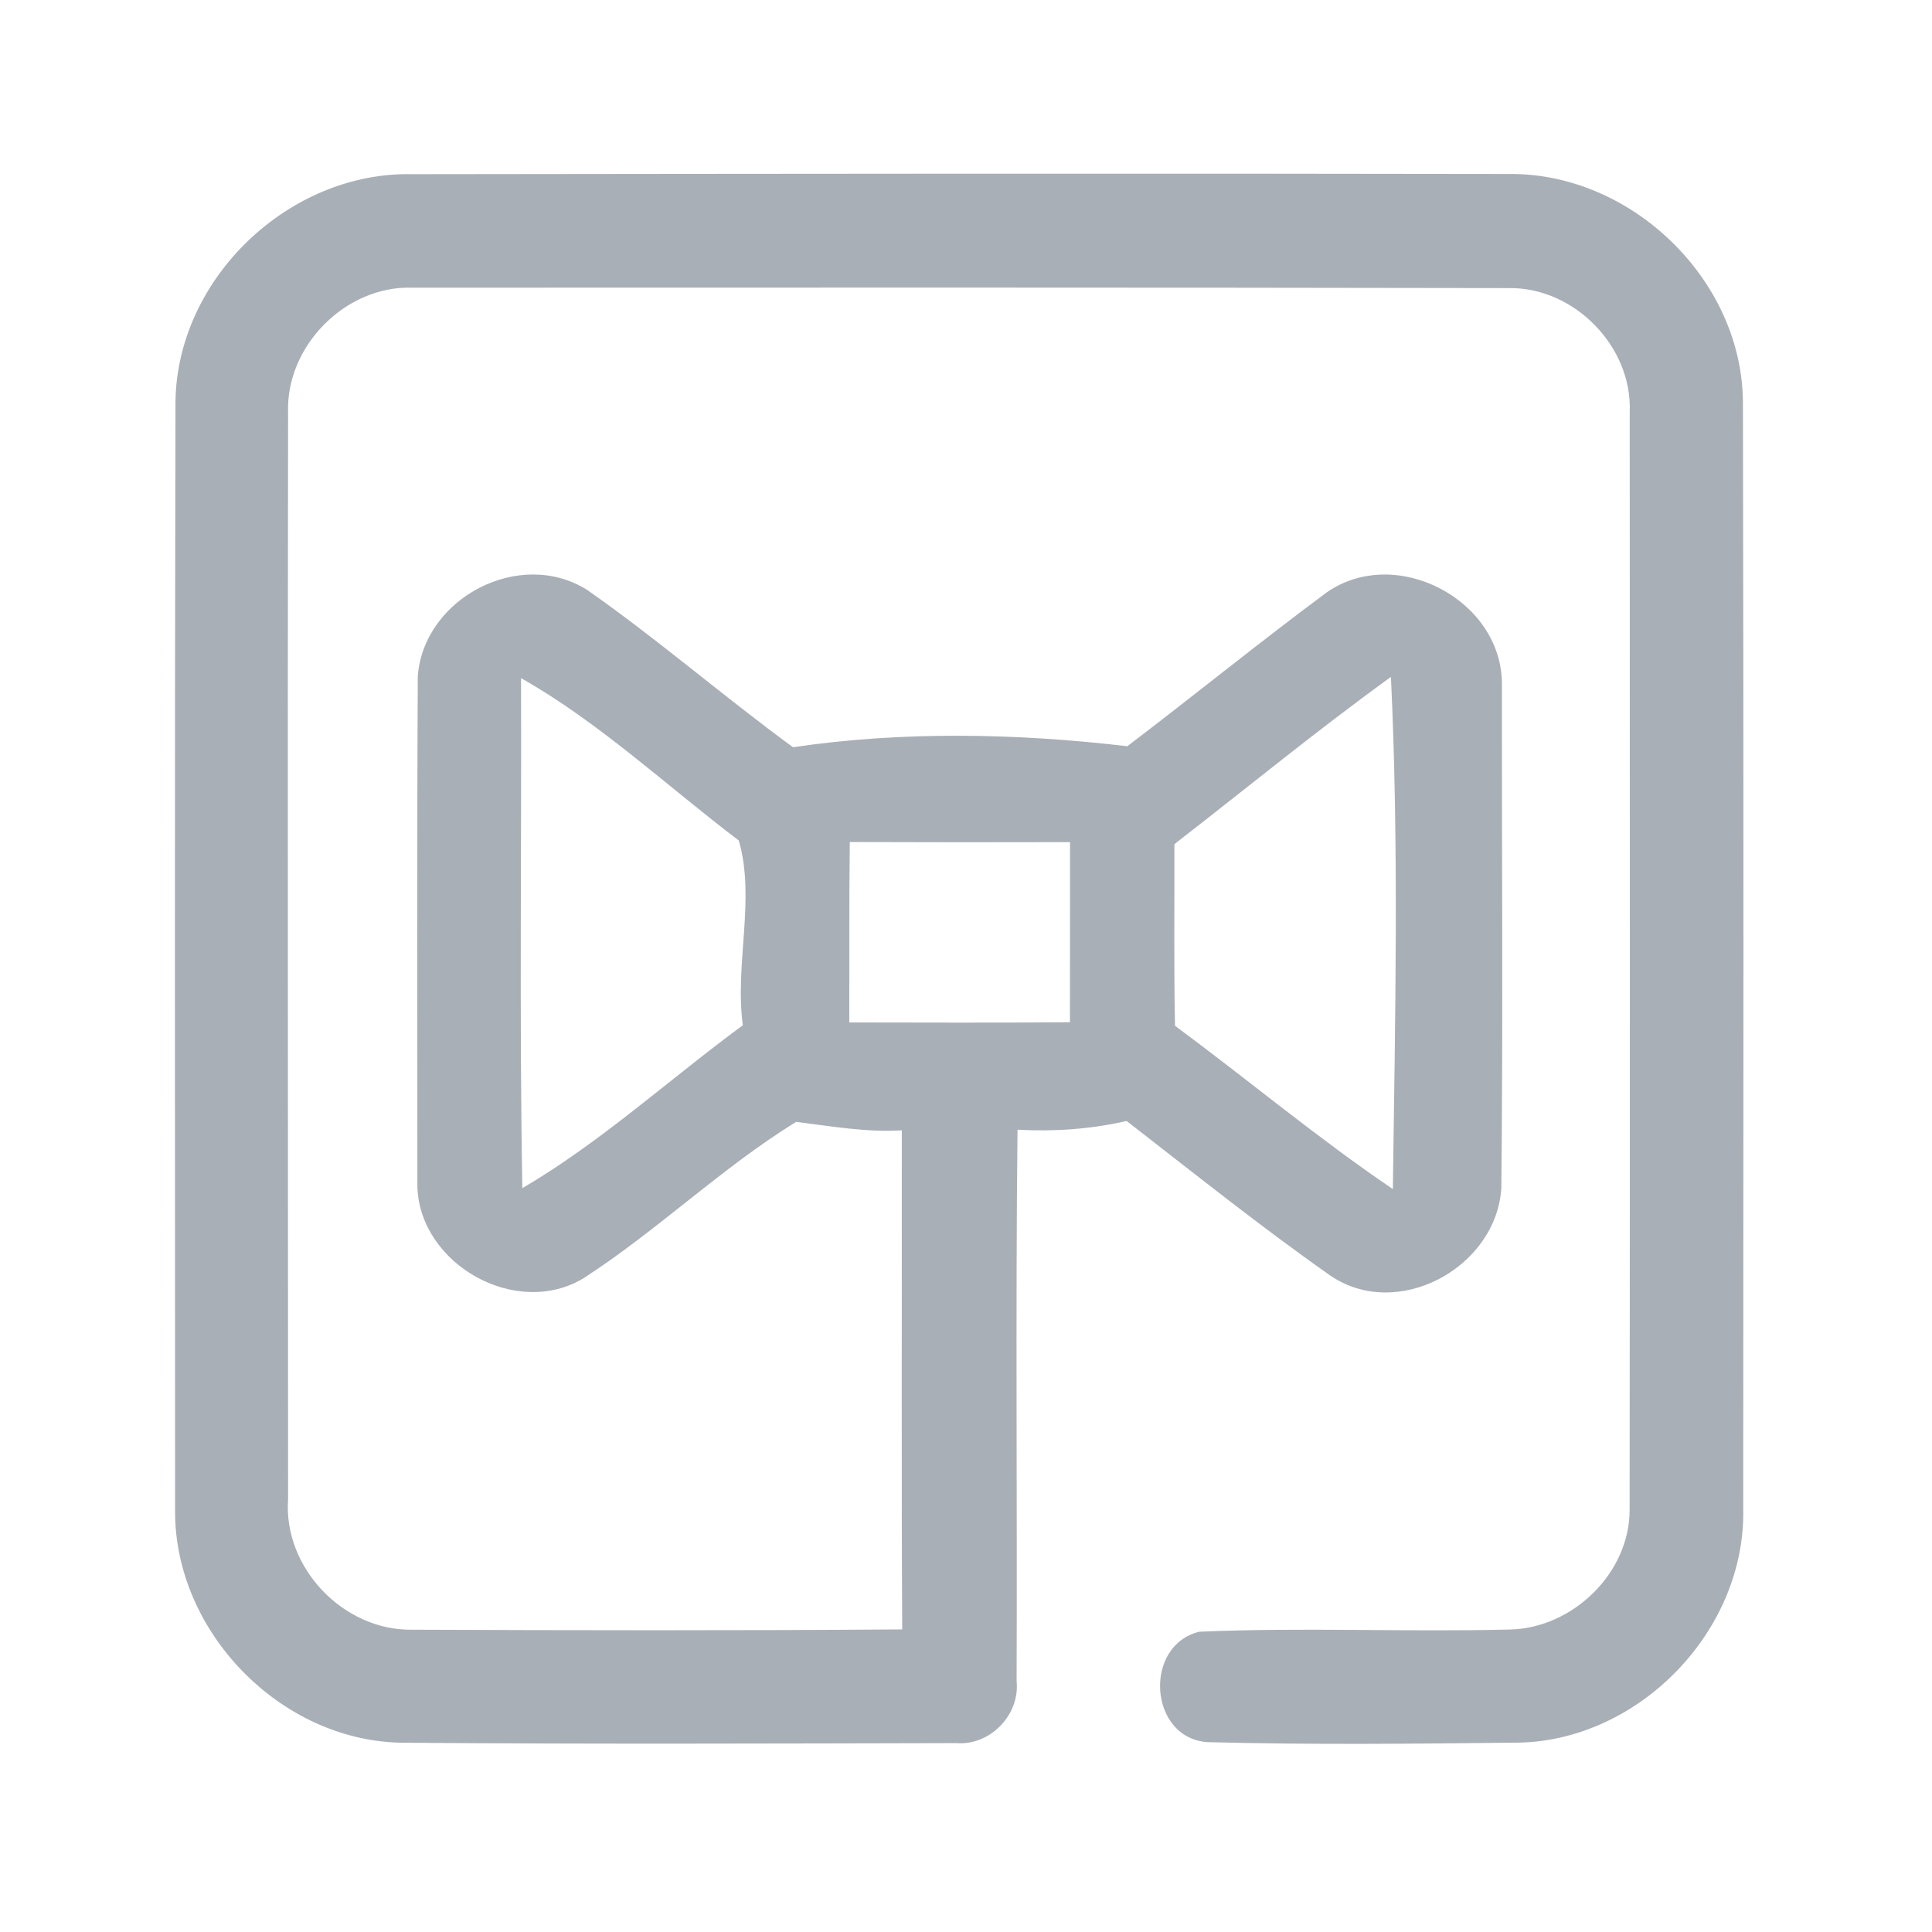 <?xml version="1.0" encoding="UTF-8" ?>
<!DOCTYPE svg PUBLIC "-//W3C//DTD SVG 1.1//EN" "http://www.w3.org/Graphics/SVG/1.1/DTD/svg11.dtd">
<svg width="192pt" height="192pt" viewBox="0 0 192 192" version="1.1" xmlns="http://www.w3.org/2000/svg">
<g id="#a9afb6ff">
<path fill="#a9afb6" opacity="1.00" d=" M 17.44 39.92 C 17.59 27.66 28.73 17.05 40.95 17.31 C 77.32 17.27 113.70 17.22 150.06 17.29 C 162.19 17.22 173.18 27.86 173.21 40.04 C 173.29 76.68 173.26 113.33 173.24 149.97 C 173.49 161.99 163.00 172.90 150.99 173.18 C 140.66 173.29 130.30 173.41 119.97 173.13 C 114.16 172.71 113.59 163.52 119.18 162.16 C 129.47 161.71 139.80 162.20 150.09 161.94 C 156.29 161.79 161.94 156.34 161.95 150.08 C 161.99 113.70 161.97 77.32 161.96 40.95 C 162.23 34.45 156.46 28.55 149.97 28.63 C 113.65 28.56 77.33 28.58 41.02 28.59 C 34.36 28.35 28.39 34.38 28.63 41.02 C 28.57 77.01 28.63 112.99 28.63 148.98 C 28.14 155.81 34.12 162.05 40.94 161.96 C 57.18 162.02 73.42 162.05 89.66 161.93 C 89.57 145.40 89.64 128.86 89.62 112.33 C 86.09 112.55 82.61 111.92 79.12 111.49 C 71.70 116.06 65.33 122.29 57.99 127.03 C 51.31 131.06 41.77 125.68 41.48 118.00 C 41.48 101.05 41.43 84.11 41.52 67.17 C 42.14 59.39 51.69 54.42 58.36 58.63 C 65.39 63.55 71.89 69.20 78.81 74.26 C 89.68 72.64 101.12 72.87 112.03 74.16 C 118.67 69.11 125.15 63.84 131.85 58.87 C 138.72 54.09 149.25 59.60 149.26 67.97 C 149.24 84.66 149.38 101.36 149.20 118.05 C 148.73 125.99 138.81 131.39 132.11 126.70 C 125.22 121.85 118.63 116.57 111.96 111.40 C 108.40 112.22 104.76 112.47 101.12 112.27 C 100.92 130.54 101.10 148.81 101.03 167.07 C 101.37 170.43 98.39 173.50 95.02 173.23 C 76.69 173.27 58.35 173.34 40.02 173.19 C 27.91 173.06 17.30 162.16 17.40 150.07 C 17.39 113.35 17.35 76.64 17.44 39.92 M 51.78 67.39 C 51.84 84.28 51.61 101.18 51.91 118.08 C 59.74 113.49 66.51 107.26 73.82 101.89 C 73.00 95.81 75.10 89.30 73.42 83.53 C 66.28 78.12 59.56 71.79 51.78 67.39 M 116.71 83.89 C 116.73 89.90 116.65 95.92 116.77 101.94 C 124.02 107.30 130.95 113.11 138.42 118.17 C 138.65 101.22 139.03 84.19 138.23 67.27 C 130.88 72.58 123.88 78.34 116.71 83.89 M 84.45 83.68 C 84.38 89.66 84.42 95.63 84.40 101.61 C 91.71 101.62 99.02 101.65 106.33 101.59 C 106.34 95.62 106.33 89.66 106.34 83.69 C 99.04 83.71 91.75 83.71 84.45 83.68 Z" />
</g>
</svg>
